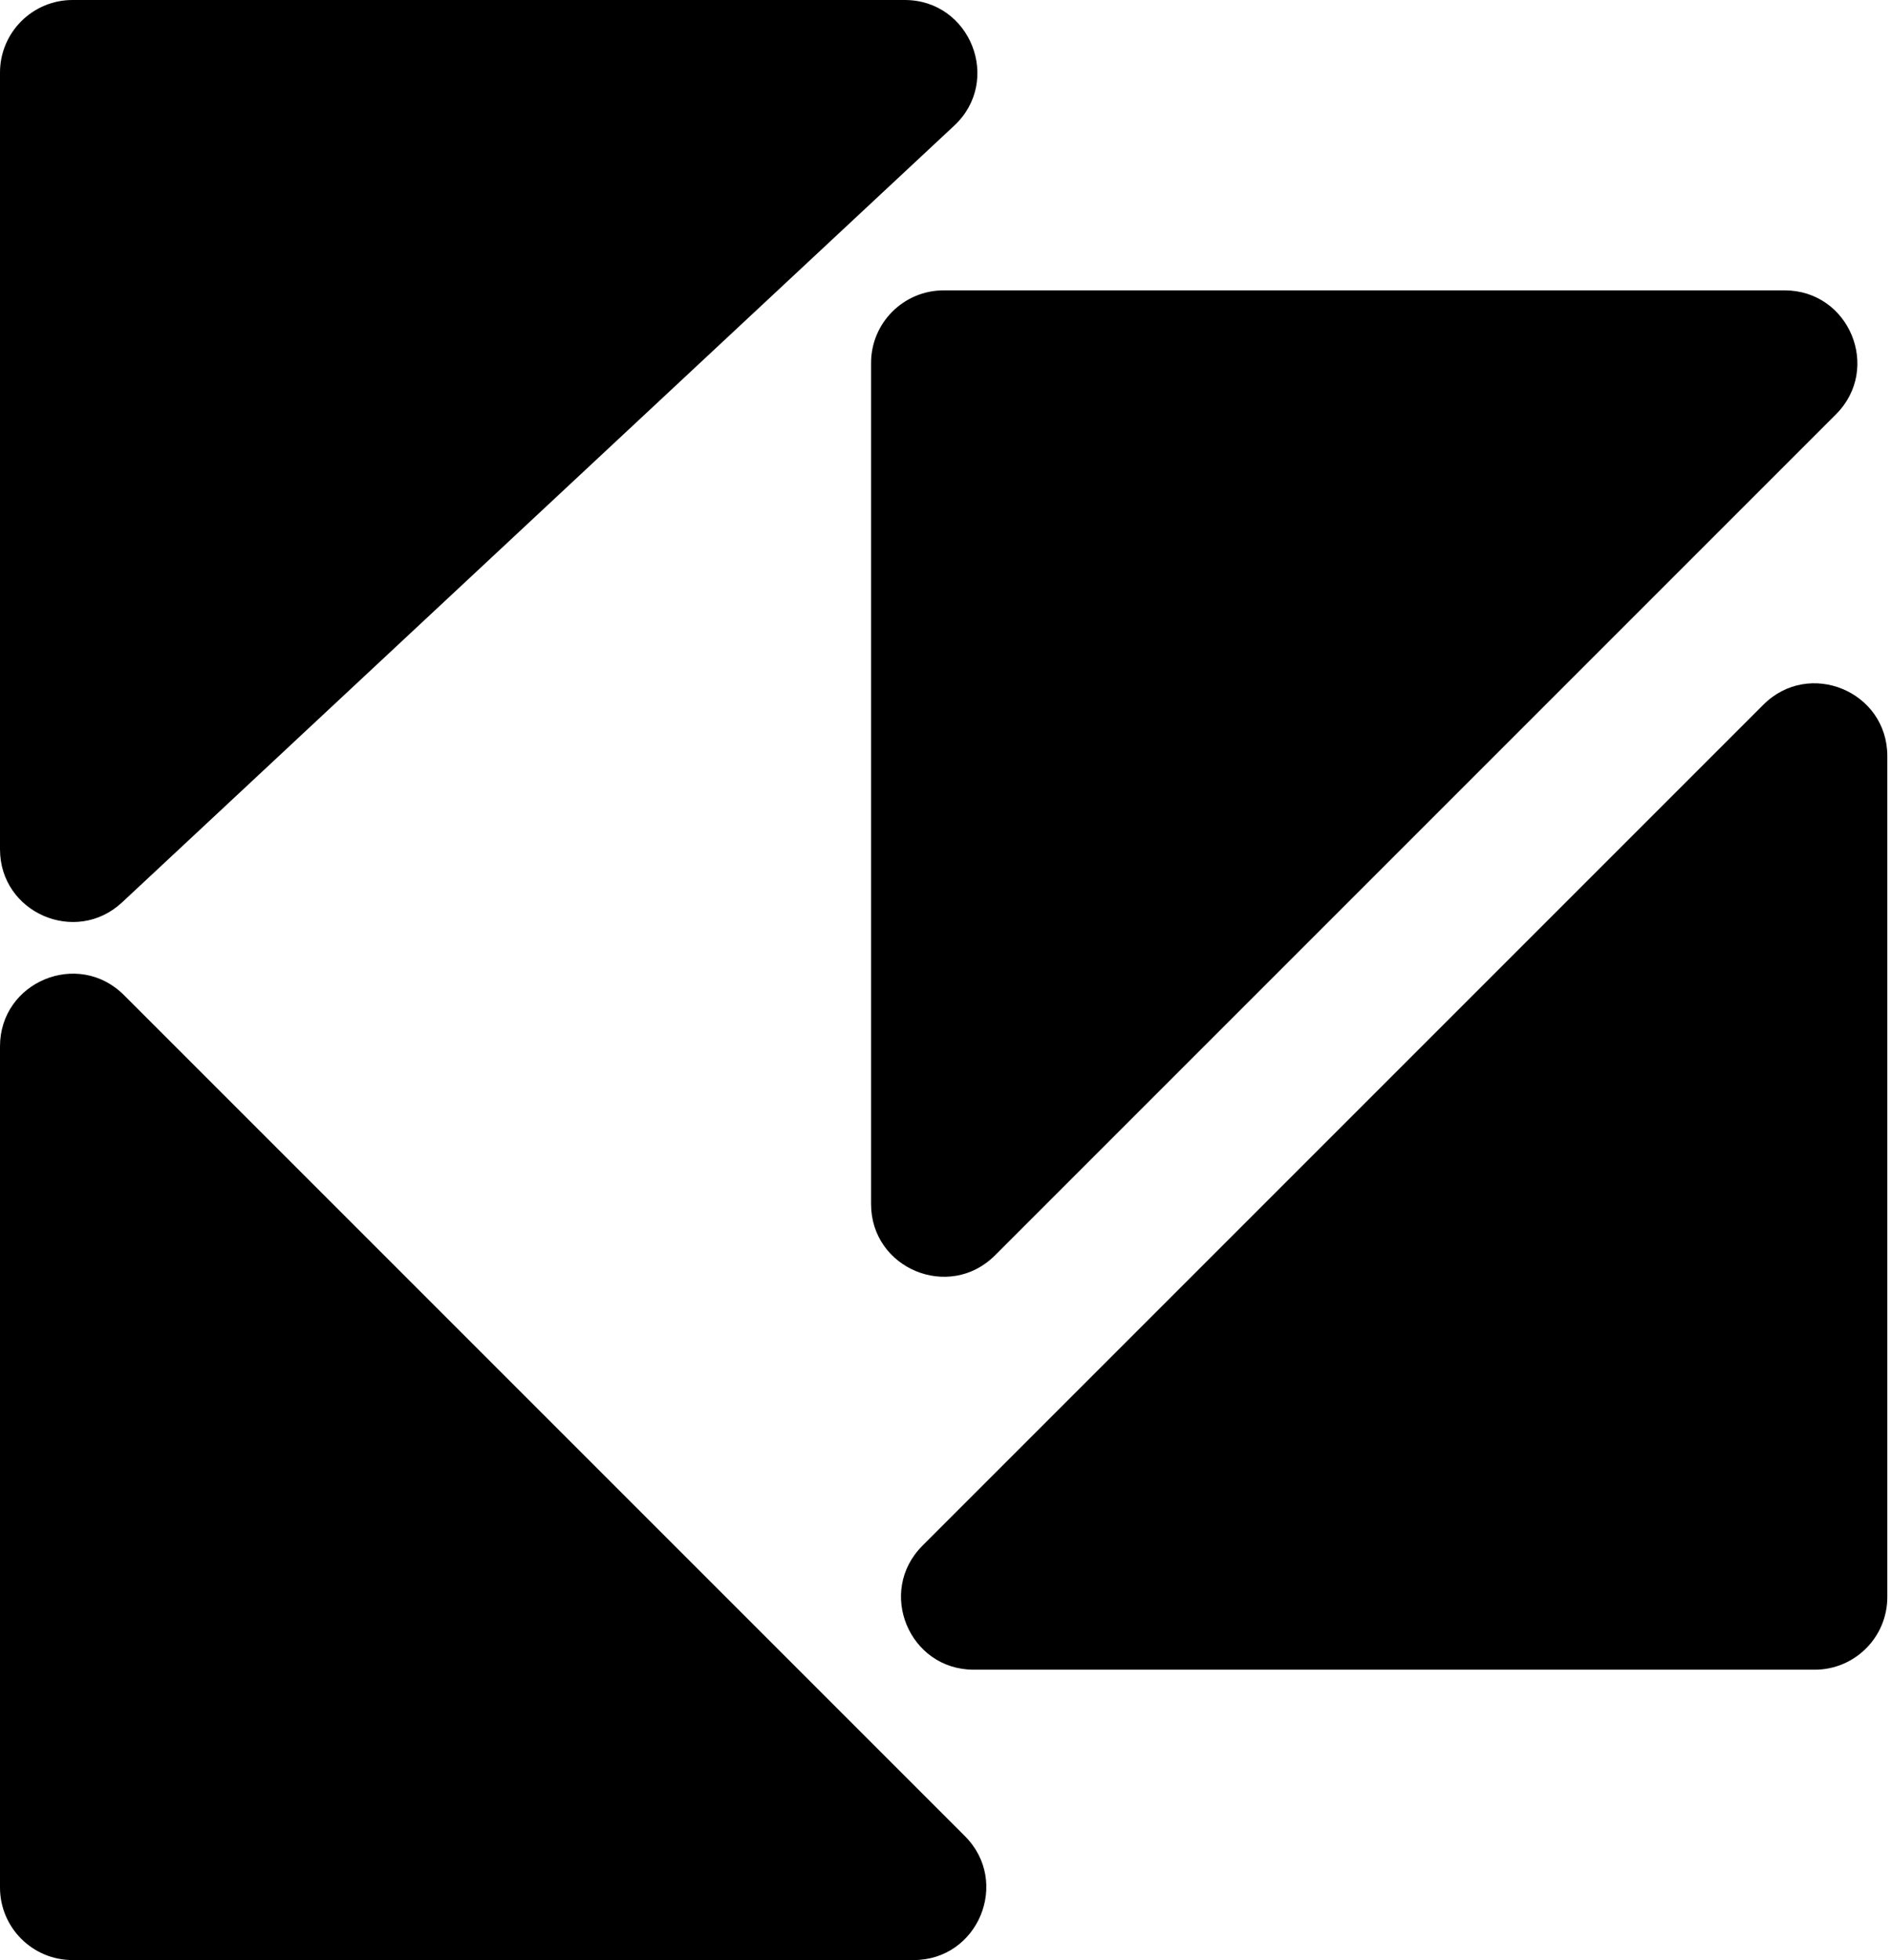 <svg width="494" height="512" viewBox="0 0 494 512" fill="none" xmlns="http://www.w3.org/2000/svg">
<path d="M236.335 0H18.963C8.49 0 0 8.49 0 18.963V221.844C0 238.424 19.78 247.02 31.902 235.707L249.274 32.826C261.856 21.082 253.546 0 236.335 0Z" fill="black"/>
<path d="M254.373 436.148H474.074C484.547 436.148 493.037 427.658 493.037 417.185V197.484C493.037 180.59 472.611 172.13 460.665 184.076L240.964 403.776C229.018 415.722 237.479 436.148 254.373 436.148Z" fill="black"/>
<path d="M466.219 75.852H246.519C236.046 75.852 227.556 84.342 227.556 94.815V314.516C227.556 331.41 247.981 339.87 259.927 327.924L479.628 108.224C491.574 96.278 483.114 75.852 466.219 75.852Z" fill="black"/>
<path d="M238.664 512H18.963C8.49 512 0 503.51 0 493.037V273.336C0 256.442 20.426 247.981 32.372 259.927L252.073 479.628C264.019 491.574 255.558 512 238.664 512Z" fill="black"/>
</svg>
